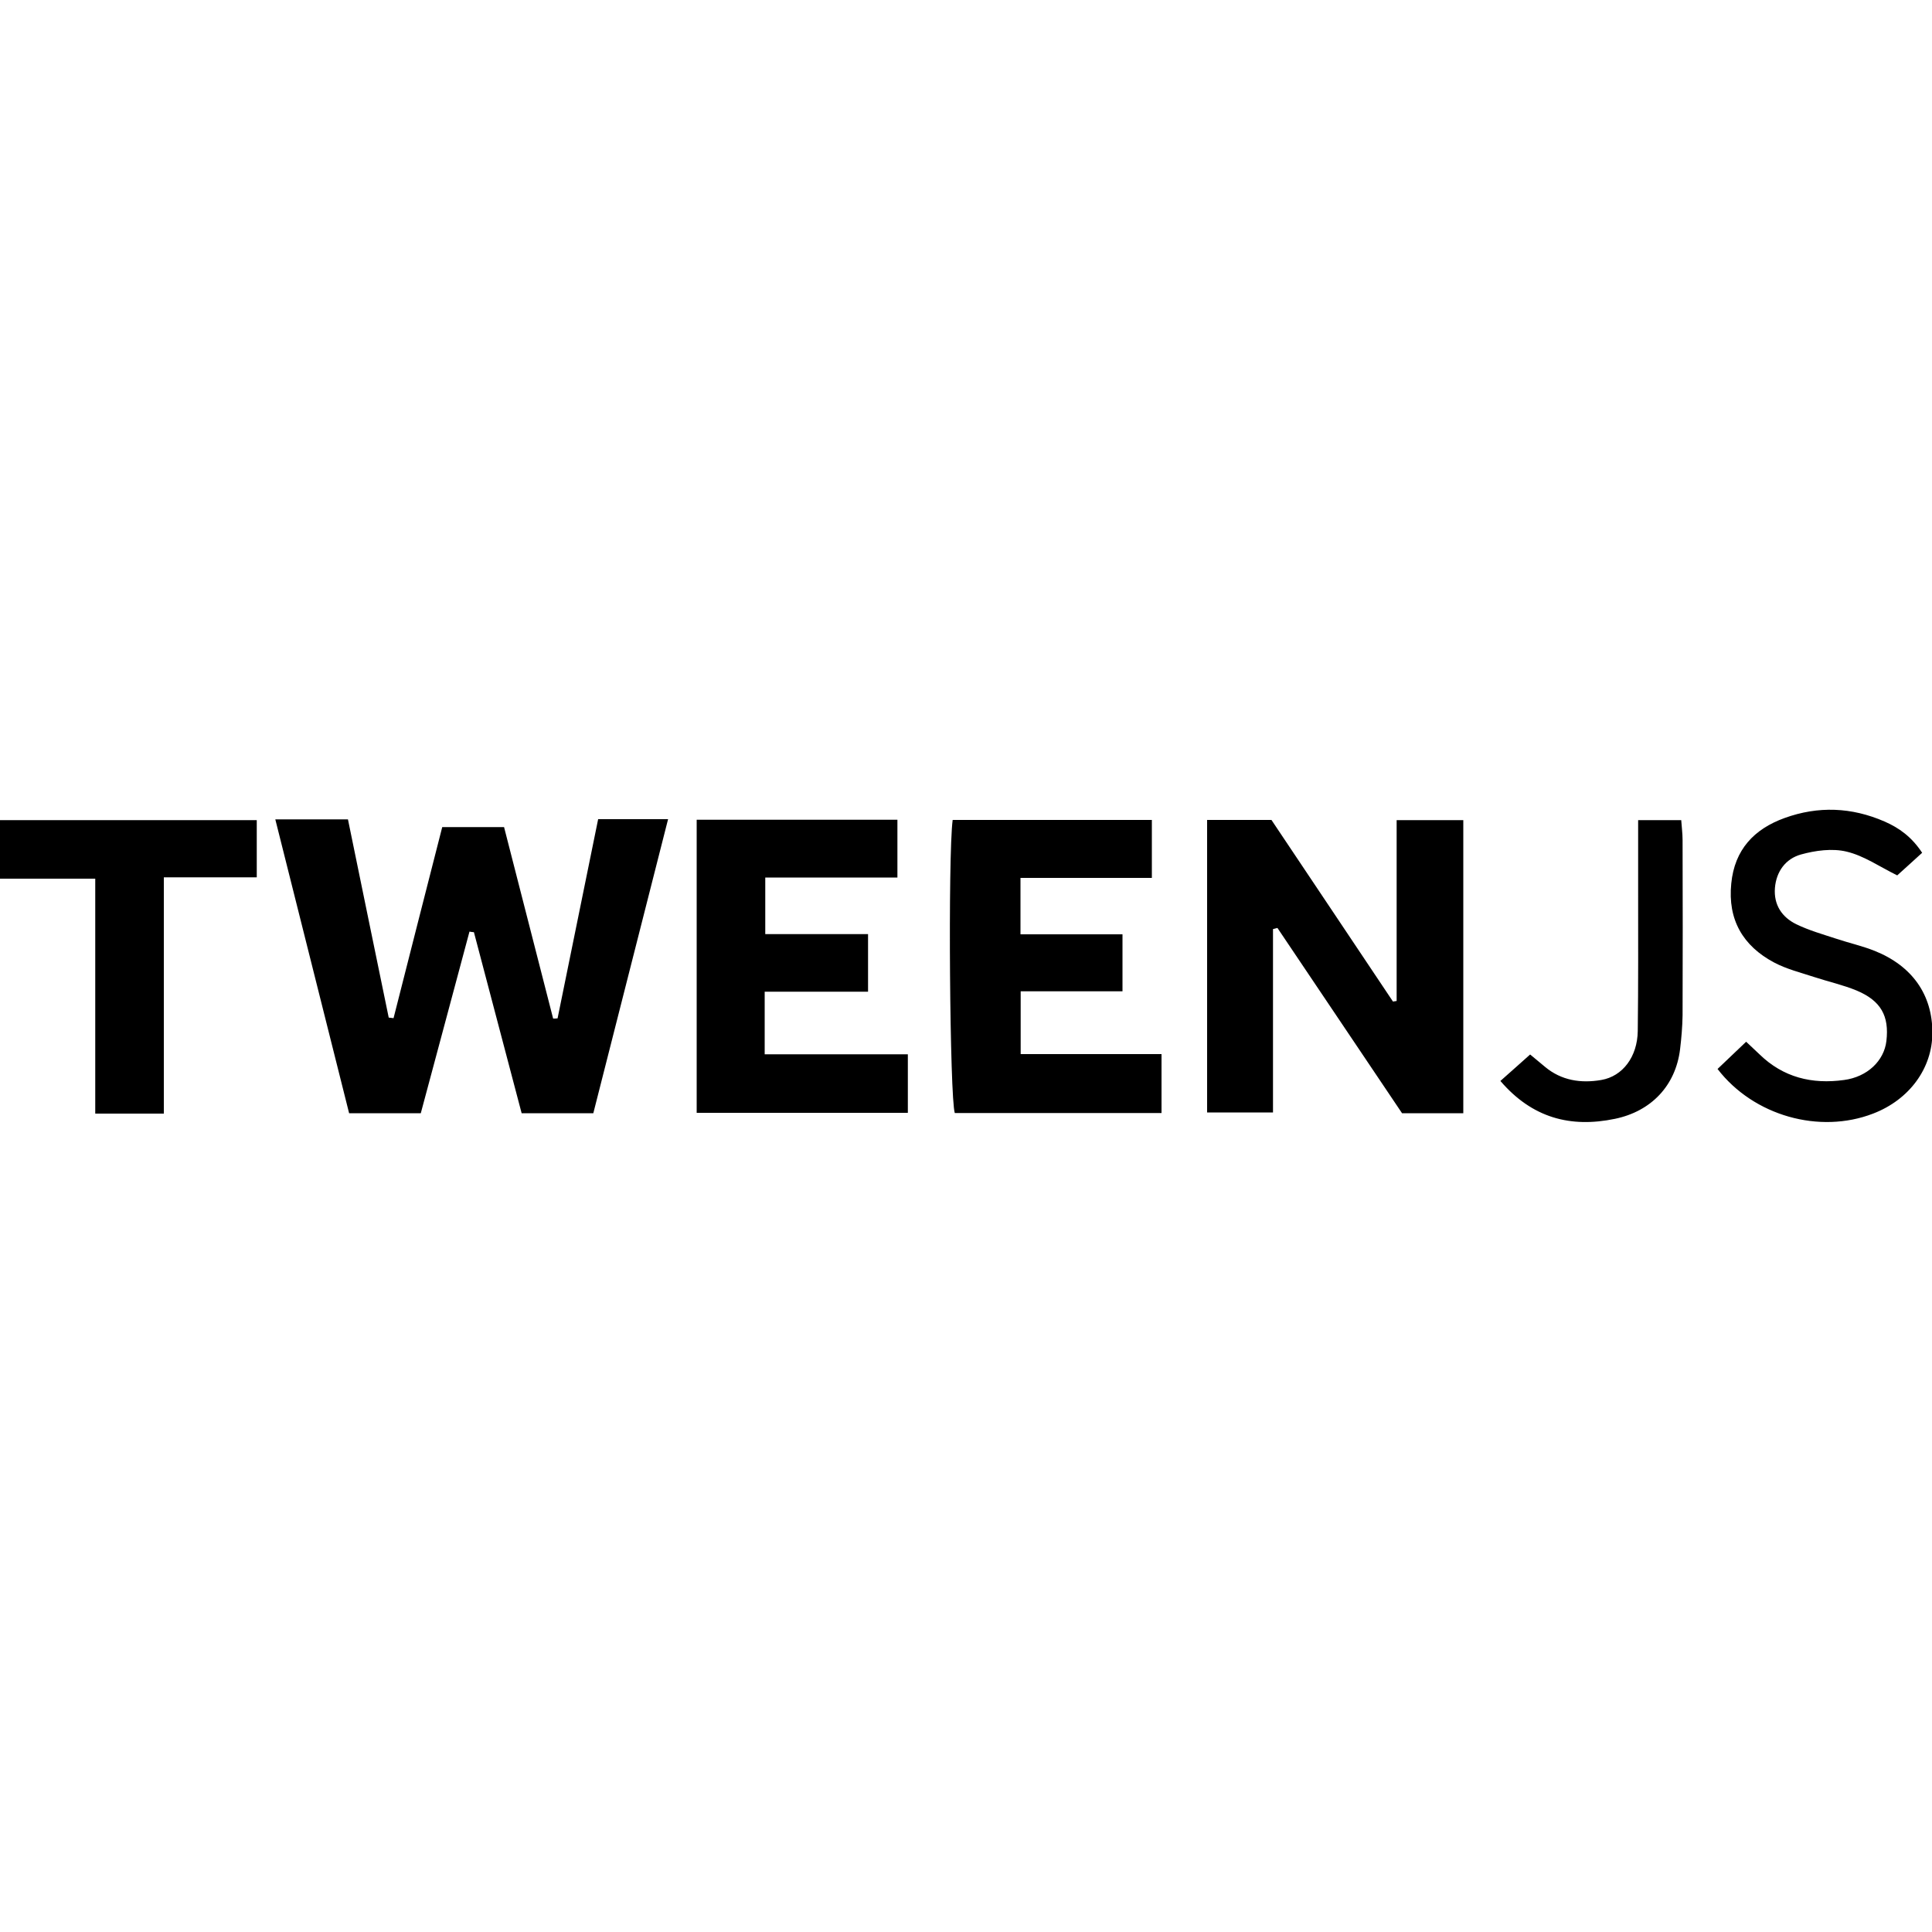 <svg xmlns="http://www.w3.org/2000/svg" viewBox="0 0 1000 1000" style="enable-background:new 0 0 1000 1000" xml:space="preserve"><path d="M243 482.2c-8.4 31.2-16.7 62.5-25.2 94h-37.1c-12.6-50.3-25.3-100.7-38.2-152.1h37.6c7 34 14 68.3 21.1 102.6.8.1 1.6.2 2.5.3 8.3-32.8 16.7-65.6 25.2-98.9h32c8.5 33.2 17 66.2 25.4 99.1.8 0 1.6 0 2.3-.1 7-34.2 13.9-68.4 21-103.1h36.2c-13.1 51.4-25.9 101.8-38.7 152.2H270c-8.3-31.4-16.5-62.5-24.7-93.7-.8 0-1.6-.2-2.3-.3zm418.2-1.9c21.7 32.3 43.4 64.5 64.5 95.9h31.7V424.5h-34.5v93.6c-.6.1-1.3.2-1.9.3-21.1-31.5-42.1-63-62.9-94h-33.3v151.4h34.1v-94.9c.7-.2 1.5-.4 2.3-.6zM469.9 576v-30.3h-74.1v-32.4h53.5v-29.8h-53.2v-29.3h68.4v-29.9H360.6V576h109.3zm126.3-121.6v-30H493.1c-2.5 18.7-1.5 144 1.1 151.7h107v-30.5h-72.9v-32.5H581v-29.5h-52.8v-29.2h68zm-511.4-.3h48.1v-29.6H0v30.3h49.3v121.6h35.5V454.1zm890.6-28.9c-17-7.4-34.3-8.1-51.7-1.8-15.8 5.7-25.9 16.4-27.6 33.9-1.9 18.7 6 32.3 22.2 40.9 6.4 3.4 13.7 5.2 20.7 7.5 7.3 2.4 15 4.1 22 7 12.6 5.3 16.9 13.2 15.4 26.1-1.2 10.3-9.9 18.6-21.9 20.2-16.6 2.3-31.5-1.3-43.8-13.3-2.1-2-4.3-4-6.9-6.5-5.1 4.9-10 9.5-14.8 14.1 18.7 24.3 52.8 33.8 80.5 23.1 18.8-7.2 30.7-23.5 30.7-41.9 0-19.6-10.4-34.5-29.8-42.3-6.5-2.6-13.3-4.1-19.9-6.3-7-2.3-14.1-4.3-20.7-7.5-7.4-3.6-11.8-10-11.1-18.8.7-8.6 5.6-15.1 13.4-17.3 7.5-2.1 16.3-3.3 23.7-1.5 8.9 2.1 16.9 7.7 26.2 12.3 3.5-3.2 7.9-7.1 12.9-11.7-5.4-8.2-11.9-12.9-19.5-16.2zM835.9 579.1c18.8-3.9 31.4-17.2 33.7-36 .7-5.8 1.2-11.7 1.3-17.6.1-30.2.1-60.5 0-90.7 0-3.5-.5-7-.7-10.3h-22.3v37.3c0 24 .1 47.9-.2 71.9-.2 13.3-7.8 23.4-18.9 25.3-10.5 1.8-20.6.3-29.1-6.8-2.5-2.1-4.9-4.1-7.7-6.4-5.1 4.6-9.8 8.7-15.4 13.7 16.4 19.1 36.2 24.4 59.3 19.6z"/></svg>